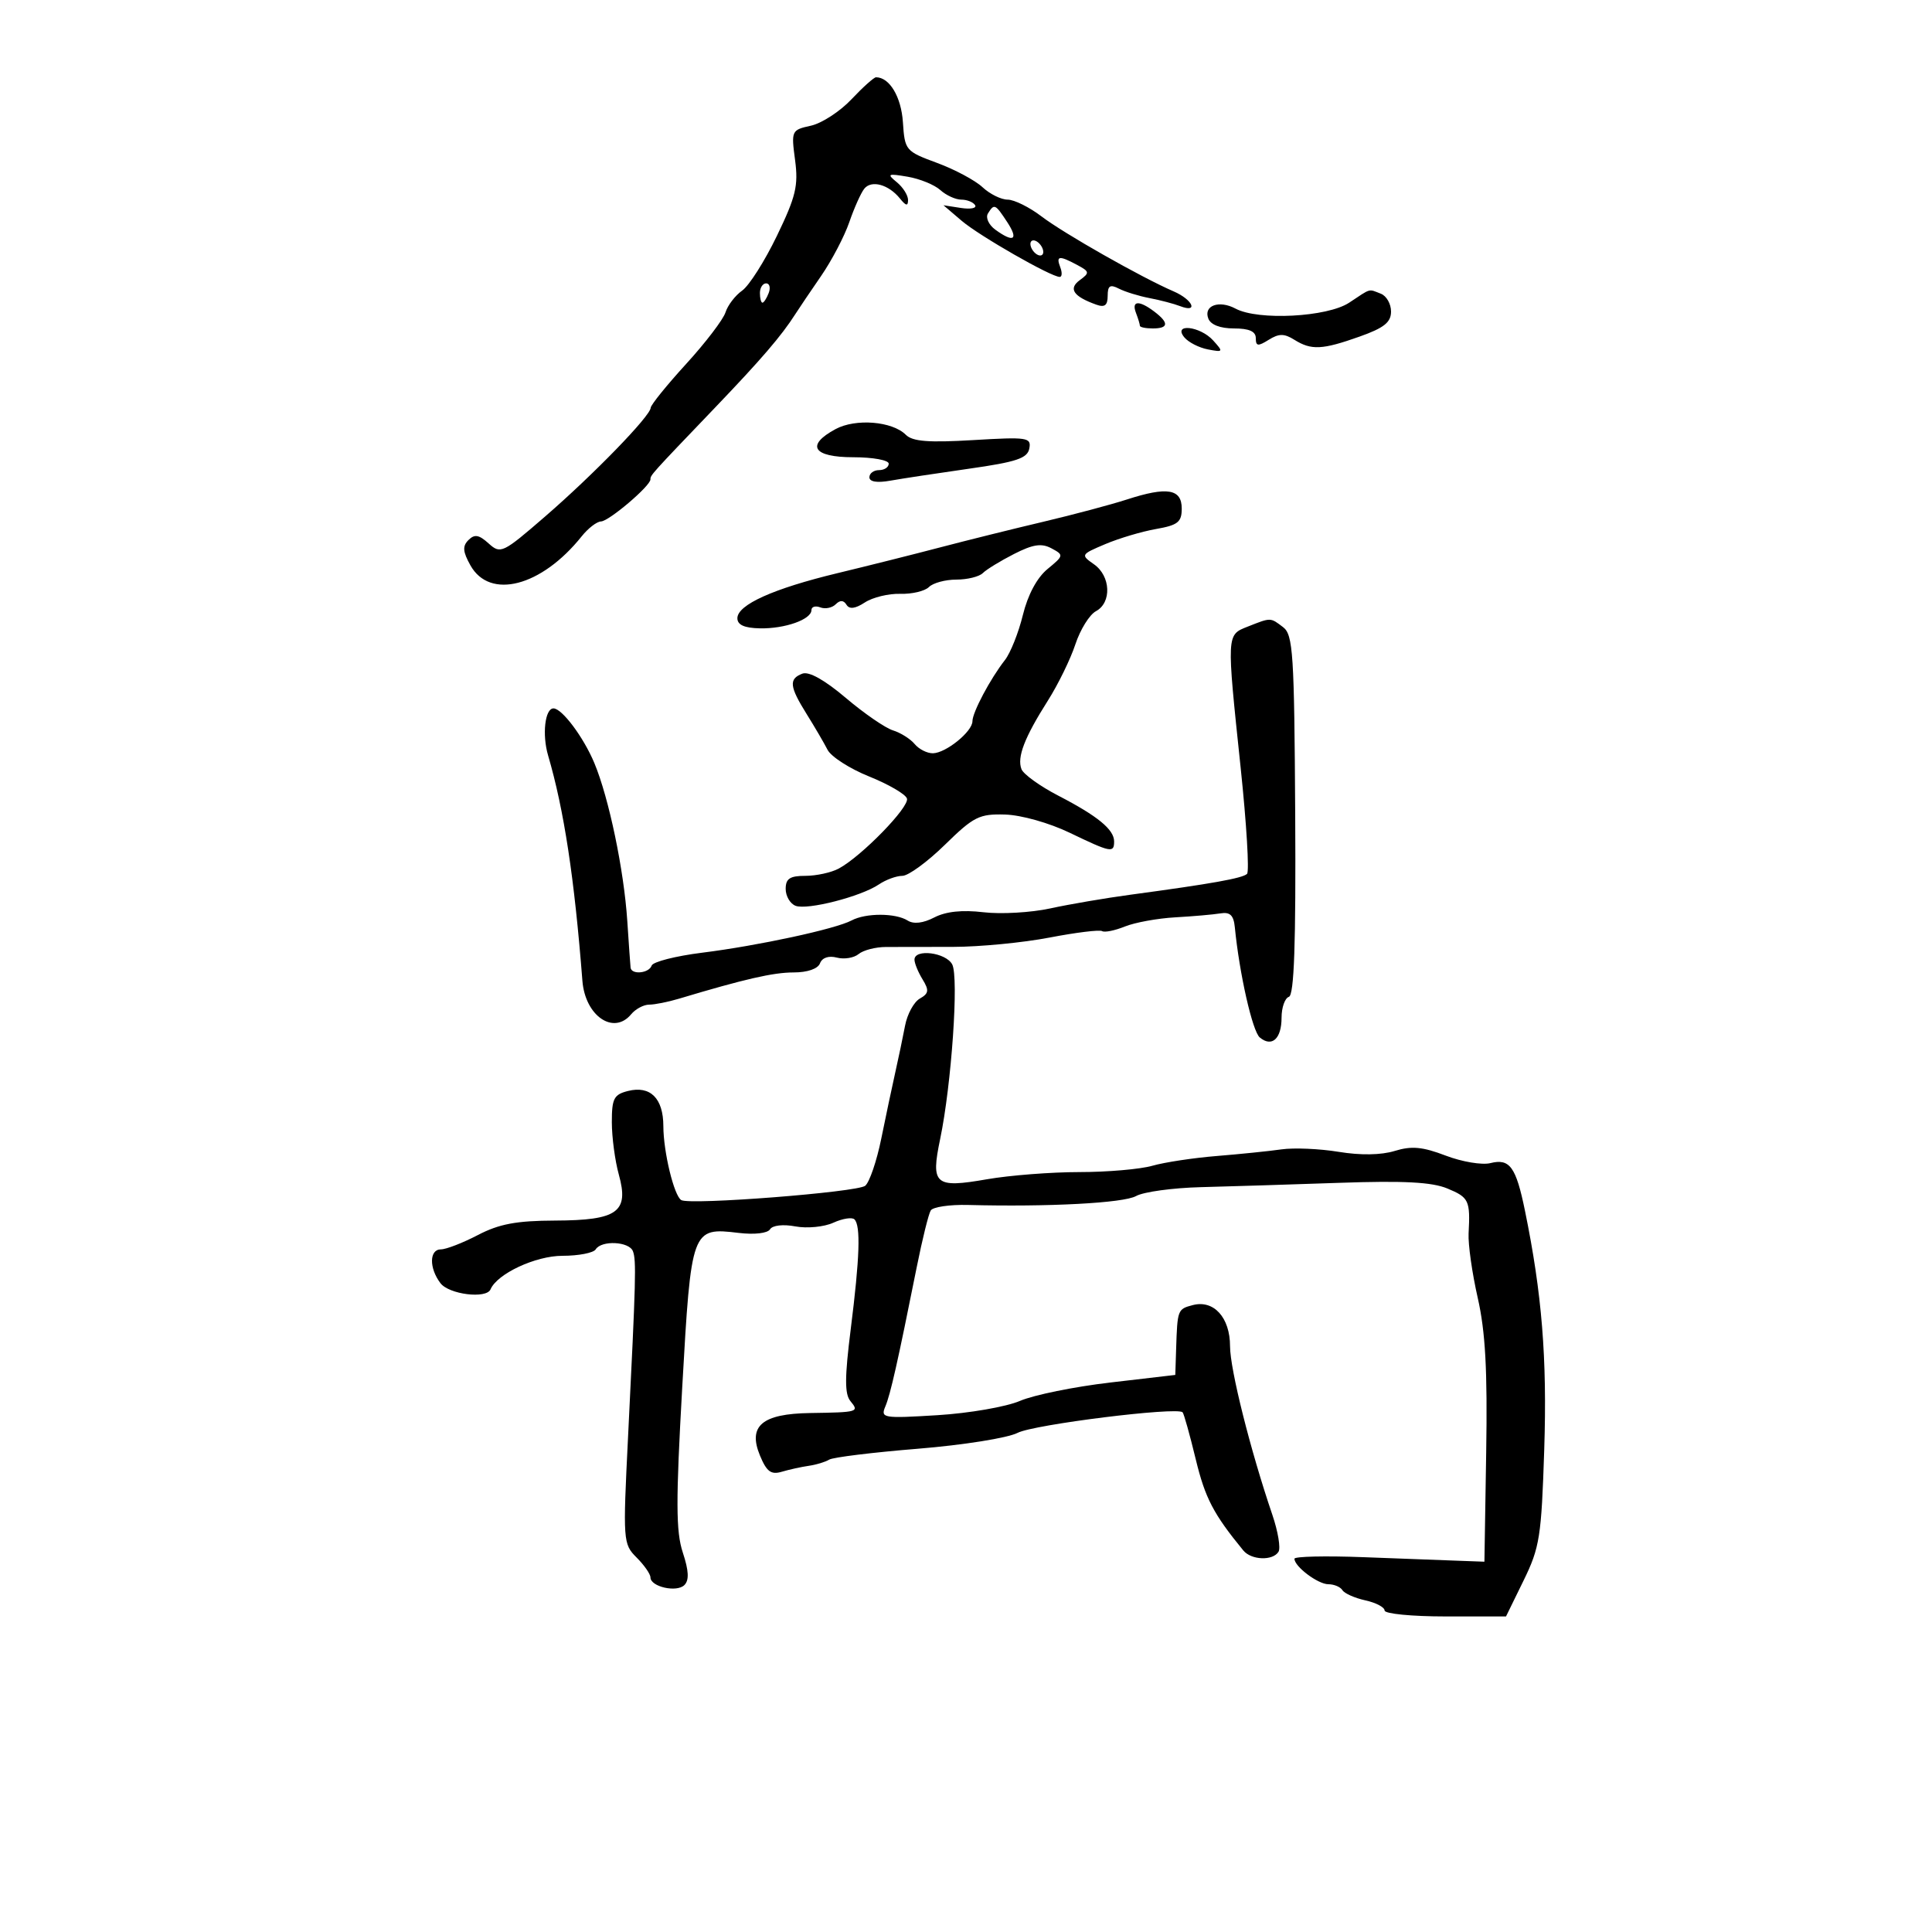 <svg xmlns="http://www.w3.org/2000/svg" width="300" height="300" viewBox="0 0 300 300" version="1.1">
	<path d="M 132.212 15.422 C 130.437 17.305, 127.601 19.148, 125.912 19.519 C 122.898 20.181, 122.851 20.284, 123.458 24.847 C 123.988 28.833, 123.584 30.522, 120.638 36.623 C 118.747 40.541, 116.319 44.366, 115.243 45.123 C 114.167 45.881, 113.002 47.404, 112.653 48.508 C 112.304 49.612, 109.557 53.212, 106.548 56.508 C 103.538 59.804, 101.059 62.870, 101.038 63.322 C 100.978 64.615, 92.168 73.687, 84.650 80.197 C 78.054 85.908, 77.728 86.064, 75.876 84.388 C 74.370 83.025, 73.690 82.910, 72.741 83.859 C 71.792 84.808, 71.858 85.659, 73.046 87.785 C 76.058 93.177, 84.086 91.084, 90.323 83.281 C 91.325 82.026, 92.675 80.987, 93.323 80.971 C 94.554 80.940, 101 75.459, 101 74.443 C 101 73.769, 101.019 73.748, 111 63.329 C 118.209 55.804, 121.355 52.140, 123.500 48.774 C 124.050 47.911, 125.850 45.246, 127.500 42.852 C 129.150 40.459, 131.120 36.700, 131.877 34.500 C 132.634 32.300, 133.680 29.964, 134.200 29.309 C 135.314 27.908, 137.985 28.640, 139.750 30.831 C 140.680 31.985, 141 32.042, 141 31.051 C 141 30.319, 140.213 29.076, 139.250 28.288 C 137.675 27, 137.843 26.915, 140.934 27.440 C 142.823 27.761, 145.109 28.693, 146.013 29.512 C 146.918 30.330, 148.383 31, 149.270 31 C 150.156 31, 151.120 31.385, 151.411 31.856 C 151.702 32.326, 150.716 32.522, 149.220 32.292 L 146.500 31.872 149.331 34.288 C 152.070 36.626, 163.207 43, 164.552 43 C 164.916 43, 164.955 42.325, 164.638 41.500 C 163.949 39.704, 164.446 39.633, 167.246 41.132 C 169.196 42.175, 169.229 42.359, 167.669 43.500 C 165.852 44.829, 166.670 46.037, 170.250 47.313 C 171.542 47.774, 172 47.413, 172 45.933 C 172 44.351, 172.368 44.118, 173.750 44.824 C 174.713 45.316, 176.850 45.975, 178.500 46.289 C 180.150 46.603, 182.287 47.165, 183.250 47.537 C 186.146 48.657, 185.217 46.532, 182.250 45.250 C 177.238 43.085, 165.201 36.255, 161.730 33.607 C 159.849 32.173, 157.483 31, 156.470 31 C 155.457 31, 153.700 30.131, 152.564 29.070 C 151.429 28.008, 148.250 26.309, 145.500 25.294 C 140.608 23.488, 140.494 23.352, 140.203 18.974 C 139.942 15.037, 138.124 12, 136.029 12 C 135.705 12, 133.987 13.540, 132.212 15.422 M 153.406 33.152 C 153.015 33.785, 153.524 34.910, 154.538 35.652 C 157.402 37.745, 158.209 37.248, 156.408 34.500 C 154.539 31.648, 154.380 31.576, 153.406 33.152 M 160 37.882 C 160 38.432, 160.450 39.160, 161 39.500 C 161.550 39.840, 162 39.668, 162 39.118 C 162 38.568, 161.550 37.840, 161 37.500 C 160.450 37.160, 160 37.332, 160 37.882 M 118 45.500 C 118 46.325, 118.177 47, 118.393 47 C 118.609 47, 119.045 46.325, 119.362 45.500 C 119.678 44.675, 119.501 44, 118.969 44 C 118.436 44, 118 44.675, 118 45.500 M 209.500 47 C 206.115 49.242, 195.370 49.804, 191.856 47.923 C 189.301 46.555, 186.850 47.446, 187.624 49.462 C 187.994 50.428, 189.476 51, 191.607 51 C 193.965 51, 195 51.460, 195 52.508 C 195 53.767, 195.332 53.810, 197 52.768 C 198.593 51.773, 199.404 51.771, 200.986 52.759 C 203.628 54.409, 205.311 54.327, 211.116 52.265 C 214.917 50.915, 216 50.052, 216 48.372 C 216 47.185, 215.288 45.941, 214.418 45.607 C 212.436 44.846, 212.989 44.690, 209.500 47 M 176.393 48.582 C 176.727 49.452, 177 50.352, 177 50.582 C 177 50.812, 177.900 51, 179 51 C 181.464 51, 181.547 50.135, 179.250 48.392 C 176.874 46.589, 175.659 46.669, 176.393 48.582 M 183.908 52.389 C 184.542 53.153, 186.188 53.994, 187.566 54.257 C 189.955 54.714, 189.993 54.650, 188.381 52.868 C 186.346 50.619, 182.058 50.160, 183.908 52.389 M 129.750 66.628 C 125.066 69.151, 126.229 71, 132.500 71 C 135.525 71, 138 71.450, 138 72 C 138 72.550, 137.325 73, 136.500 73 C 135.675 73, 135 73.499, 135 74.109 C 135 74.814, 136.187 75.007, 138.250 74.638 C 140.037 74.318, 145.544 73.482, 150.487 72.778 C 157.853 71.731, 159.538 71.166, 159.830 69.648 C 160.161 67.924, 159.559 67.834, 151.105 68.338 C 144.181 68.752, 141.698 68.556, 140.655 67.513 C 138.551 65.408, 132.869 64.947, 129.750 66.628 M 175 77.555 C 172.525 78.357, 166.675 79.915, 162 81.019 C 157.325 82.122, 150.125 83.911, 146 84.994 C 141.875 86.078, 134.693 87.880, 130.040 89 C 120.085 91.396, 114.500 93.912, 114.500 96 C 114.500 97.034, 115.586 97.521, 118 97.569 C 121.890 97.646, 126 96.188, 126 94.732 C 126 94.212, 126.620 94.024, 127.378 94.315 C 128.136 94.606, 129.210 94.390, 129.765 93.835 C 130.444 93.156, 130.992 93.178, 131.439 93.902 C 131.896 94.640, 132.794 94.528, 134.302 93.544 C 135.511 92.756, 137.983 92.155, 139.796 92.209 C 141.610 92.263, 143.612 91.788, 144.246 91.154 C 144.881 90.519, 146.795 90, 148.500 90 C 150.205 90, 152.055 89.545, 152.612 88.988 C 153.168 88.432, 155.345 87.099, 157.449 86.026 C 160.407 84.518, 161.726 84.318, 163.270 85.144 C 165.211 86.184, 165.195 86.271, 162.661 88.356 C 161.021 89.706, 159.603 92.351, 158.831 95.500 C 158.158 98.250, 156.902 101.400, 156.040 102.500 C 153.771 105.397, 151 110.617, 151 111.994 C 151 113.594, 146.894 116.925, 144.872 116.967 C 143.977 116.985, 142.699 116.342, 142.032 115.539 C 141.365 114.735, 139.848 113.779, 138.660 113.413 C 137.472 113.048, 134.177 110.779, 131.338 108.372 C 128.040 105.576, 125.602 104.215, 124.588 104.605 C 122.459 105.421, 122.584 106.597, 125.250 110.868 C 126.487 112.850, 127.950 115.351, 128.500 116.425 C 129.050 117.499, 131.958 119.365, 134.961 120.572 C 137.965 121.780, 140.606 123.318, 140.831 123.992 C 141.263 125.290, 133.774 132.980, 130.231 134.876 C 129.076 135.494, 126.752 136, 125.066 136 C 122.651 136, 122 136.431, 122 138.031 C 122 139.149, 122.691 140.328, 123.535 140.652 C 125.364 141.354, 133.685 139.220, 136.473 137.334 C 137.557 136.600, 139.199 136, 140.121 136 C 141.043 136, 144.014 133.829, 146.724 131.176 C 151.196 126.798, 152.060 126.364, 156.075 126.483 C 158.586 126.557, 162.921 127.779, 166.096 129.307 C 172.514 132.395, 173 132.490, 173 130.655 C 173 128.810, 170.437 126.708, 164.334 123.551 C 161.492 122.081, 158.917 120.226, 158.612 119.430 C 157.901 117.578, 159.077 114.525, 162.706 108.802 C 164.299 106.291, 166.223 102.355, 166.981 100.057 C 167.740 97.758, 169.179 95.439, 170.180 94.904 C 172.653 93.580, 172.478 89.448, 169.873 87.623 C 167.783 86.160, 167.814 86.104, 171.623 84.491 C 173.755 83.588, 177.300 82.533, 179.500 82.147 C 182.899 81.550, 183.500 81.073, 183.500 78.972 C 183.500 75.909, 181.242 75.533, 175 77.555 M 193.750 97.299 C 190.438 98.608, 190.452 98.336, 192.653 119.261 C 193.565 127.930, 194.009 135.324, 193.641 135.692 C 192.962 136.371, 188.188 137.225, 175.500 138.936 C 171.650 139.455, 166.061 140.410, 163.080 141.059 C 160.100 141.708, 155.436 141.975, 152.716 141.653 C 149.411 141.261, 146.877 141.529, 145.076 142.461 C 143.341 143.358, 141.869 143.529, 140.941 142.942 C 139.069 141.758, 134.445 141.749, 132.236 142.925 C 129.740 144.256, 117.733 146.847, 109.022 147.936 C 104.909 148.450, 101.384 149.349, 101.188 149.935 C 100.787 151.139, 98.045 151.403, 97.916 150.250 C 97.869 149.838, 97.639 146.575, 97.405 143 C 96.887 135.104, 94.555 123.921, 92.296 118.500 C 90.625 114.489, 87.270 110, 85.942 110 C 84.625 110, 84.158 114.066, 85.105 117.293 C 87.577 125.723, 89.198 136.364, 90.434 152.290 C 90.857 157.745, 95.273 160.786, 98 157.500 C 98.685 156.675, 99.945 156, 100.801 156 C 101.658 156, 103.740 155.585, 105.429 155.078 C 115.601 152.025, 120.073 151, 123.231 151 C 125.382 151, 127.002 150.438, 127.332 149.578 C 127.666 148.706, 128.677 148.364, 129.944 148.696 C 131.081 148.993, 132.603 148.745, 133.326 148.144 C 134.050 147.544, 135.960 147.050, 137.571 147.047 C 139.182 147.044, 143.875 147.037, 148 147.031 C 152.125 147.026, 158.860 146.375, 162.967 145.585 C 167.073 144.796, 170.748 144.344, 171.133 144.582 C 171.517 144.820, 173.107 144.499, 174.666 143.870 C 176.225 143.240, 179.750 142.598, 182.500 142.443 C 185.250 142.288, 188.400 142.013, 189.500 141.831 C 191.007 141.581, 191.560 142.115, 191.745 144 C 192.454 151.209, 194.481 160.154, 195.619 161.099 C 197.503 162.663, 199 161.302, 199 158.024 C 199 156.453, 199.512 154.996, 200.138 154.787 C 200.957 154.514, 201.232 146.610, 201.119 126.550 C 200.976 101.423, 200.791 98.563, 199.231 97.378 C 197.239 95.865, 197.374 95.867, 193.750 97.299 M 142 149.014 C 142 149.571, 142.563 150.946, 143.250 152.069 C 144.298 153.782, 144.230 154.264, 142.828 155.061 C 141.909 155.584, 140.879 157.472, 140.540 159.256 C 140.200 161.040, 139.518 164.300, 139.023 166.500 C 138.528 168.700, 137.547 173.339, 136.842 176.810 C 136.138 180.280, 135.016 183.572, 134.350 184.125 C 133.143 185.127, 107.141 187.153, 105.787 186.350 C 104.665 185.685, 103.012 178.864, 103.006 174.872 C 102.999 170.541, 100.984 168.536, 97.513 169.407 C 95.323 169.957, 95.001 170.582, 95.006 174.269 C 95.009 176.596, 95.496 180.246, 96.089 182.381 C 97.705 188.202, 95.918 189.493, 86.195 189.529 C 80.190 189.551, 77.510 190.053, 74.200 191.779 C 71.856 193, 69.277 194, 68.469 194 C 66.652 194, 66.610 196.902, 68.392 199.250 C 69.723 201.003, 75.527 201.723, 76.167 200.214 C 77.198 197.783, 83.164 195, 87.345 195 C 89.840 195, 92.160 194.550, 92.500 194 C 93.392 192.557, 97.697 192.769, 98.279 194.285 C 98.821 195.697, 98.745 198.608, 97.525 223.099 C 96.717 239.305, 96.749 239.749, 98.849 241.849 C 100.032 243.032, 101 244.420, 101 244.933 C 101 246.393, 105.080 247.320, 106.271 246.129 C 107.030 245.370, 106.959 243.905, 106.026 241.079 C 104.950 237.818, 104.934 233.162, 105.940 215.348 C 107.329 190.738, 107.391 190.570, 114.706 191.446 C 117.152 191.739, 119.188 191.504, 119.571 190.885 C 119.955 190.264, 121.598 190.077, 123.511 190.436 C 125.318 190.775, 127.964 190.518, 129.400 189.863 C 130.835 189.210, 132.310 188.977, 132.680 189.346 C 133.665 190.332, 133.499 195.268, 132.109 206.322 C 131.156 213.898, 131.145 216.470, 132.060 217.572 C 133.450 219.248, 133.255 219.305, 125.787 219.415 C 118.332 219.526, 116.101 221.416, 118.005 226.011 C 119.046 228.525, 119.725 229.029, 121.403 228.531 C 122.556 228.189, 124.443 227.774, 125.596 227.609 C 126.748 227.444, 128.171 227.012, 128.758 226.650 C 129.344 226.287, 135.543 225.526, 142.532 224.959 C 149.583 224.386, 156.476 223.288, 158.016 222.492 C 160.520 221.197, 182.759 218.426, 183.633 219.300 C 183.833 219.499, 184.750 222.776, 185.671 226.581 C 187.135 232.629, 188.421 235.096, 193.055 240.750 C 194.298 242.267, 197.638 242.394, 198.526 240.958 C 198.880 240.384, 198.449 237.797, 197.567 235.208 C 194.160 225.202, 191 212.613, 191 209.043 C 191 204.587, 188.477 201.801, 185.213 202.655 C 182.856 203.271, 182.825 203.353, 182.628 209.499 L 182.500 213.498 172.385 214.679 C 166.822 215.328, 160.522 216.611, 158.385 217.530 C 156.248 218.449, 150.489 219.447, 145.586 219.748 C 137.113 220.269, 136.712 220.202, 137.474 218.398 C 138.271 216.509, 139.389 211.550, 142.357 196.725 C 143.213 192.448, 144.188 188.504, 144.524 187.961 C 144.860 187.417, 147.467 187.032, 150.318 187.106 C 162.817 187.429, 174.476 186.811, 176.407 185.722 C 177.558 185.074, 182.100 184.452, 186.500 184.340 C 190.900 184.228, 200.575 183.926, 208 183.668 C 217.960 183.322, 222.352 183.553, 224.750 184.549 C 228.101 185.940, 228.314 186.391, 228.042 191.544 C 227.954 193.218, 228.595 197.722, 229.466 201.553 C 230.653 206.770, 230.982 212.779, 230.775 225.509 L 230.500 242.500 226.500 242.354 C 224.300 242.274, 217.662 242.024, 211.750 241.799 C 205.838 241.573, 201 241.681, 201 242.039 C 201 243.256, 204.651 246, 206.270 246 C 207.156 246, 208.139 246.415, 208.452 246.923 C 208.766 247.431, 210.368 248.142, 212.011 248.503 C 213.655 248.864, 215 249.573, 215 250.079 C 215 250.586, 219.242 251, 224.426 251 L 233.853 251 236.583 245.419 C 239.087 240.302, 239.353 238.608, 239.789 225.036 C 240.244 210.876, 239.436 200.887, 236.796 188 C 235.400 181.183, 234.434 179.853, 231.426 180.608 C 230.136 180.932, 227.017 180.408, 224.494 179.445 C 220.889 178.068, 219.194 177.912, 216.574 178.716 C 214.459 179.365, 211.276 179.417, 207.870 178.857 C 204.916 178.372, 200.925 178.199, 199 178.473 C 197.075 178.748, 192.544 179.211, 188.931 179.504 C 185.319 179.796, 180.822 180.478, 178.938 181.018 C 177.054 181.558, 171.947 182, 167.589 182 C 163.230 182, 156.777 182.503, 153.249 183.117 C 145.164 184.525, 144.507 183.962, 145.984 176.881 C 147.754 168.399, 148.905 151.723, 147.858 149.750 C 146.876 147.900, 142 147.287, 142 149.014" stroke="none" fill="black" fill-rule="evenodd"/>
</svg>